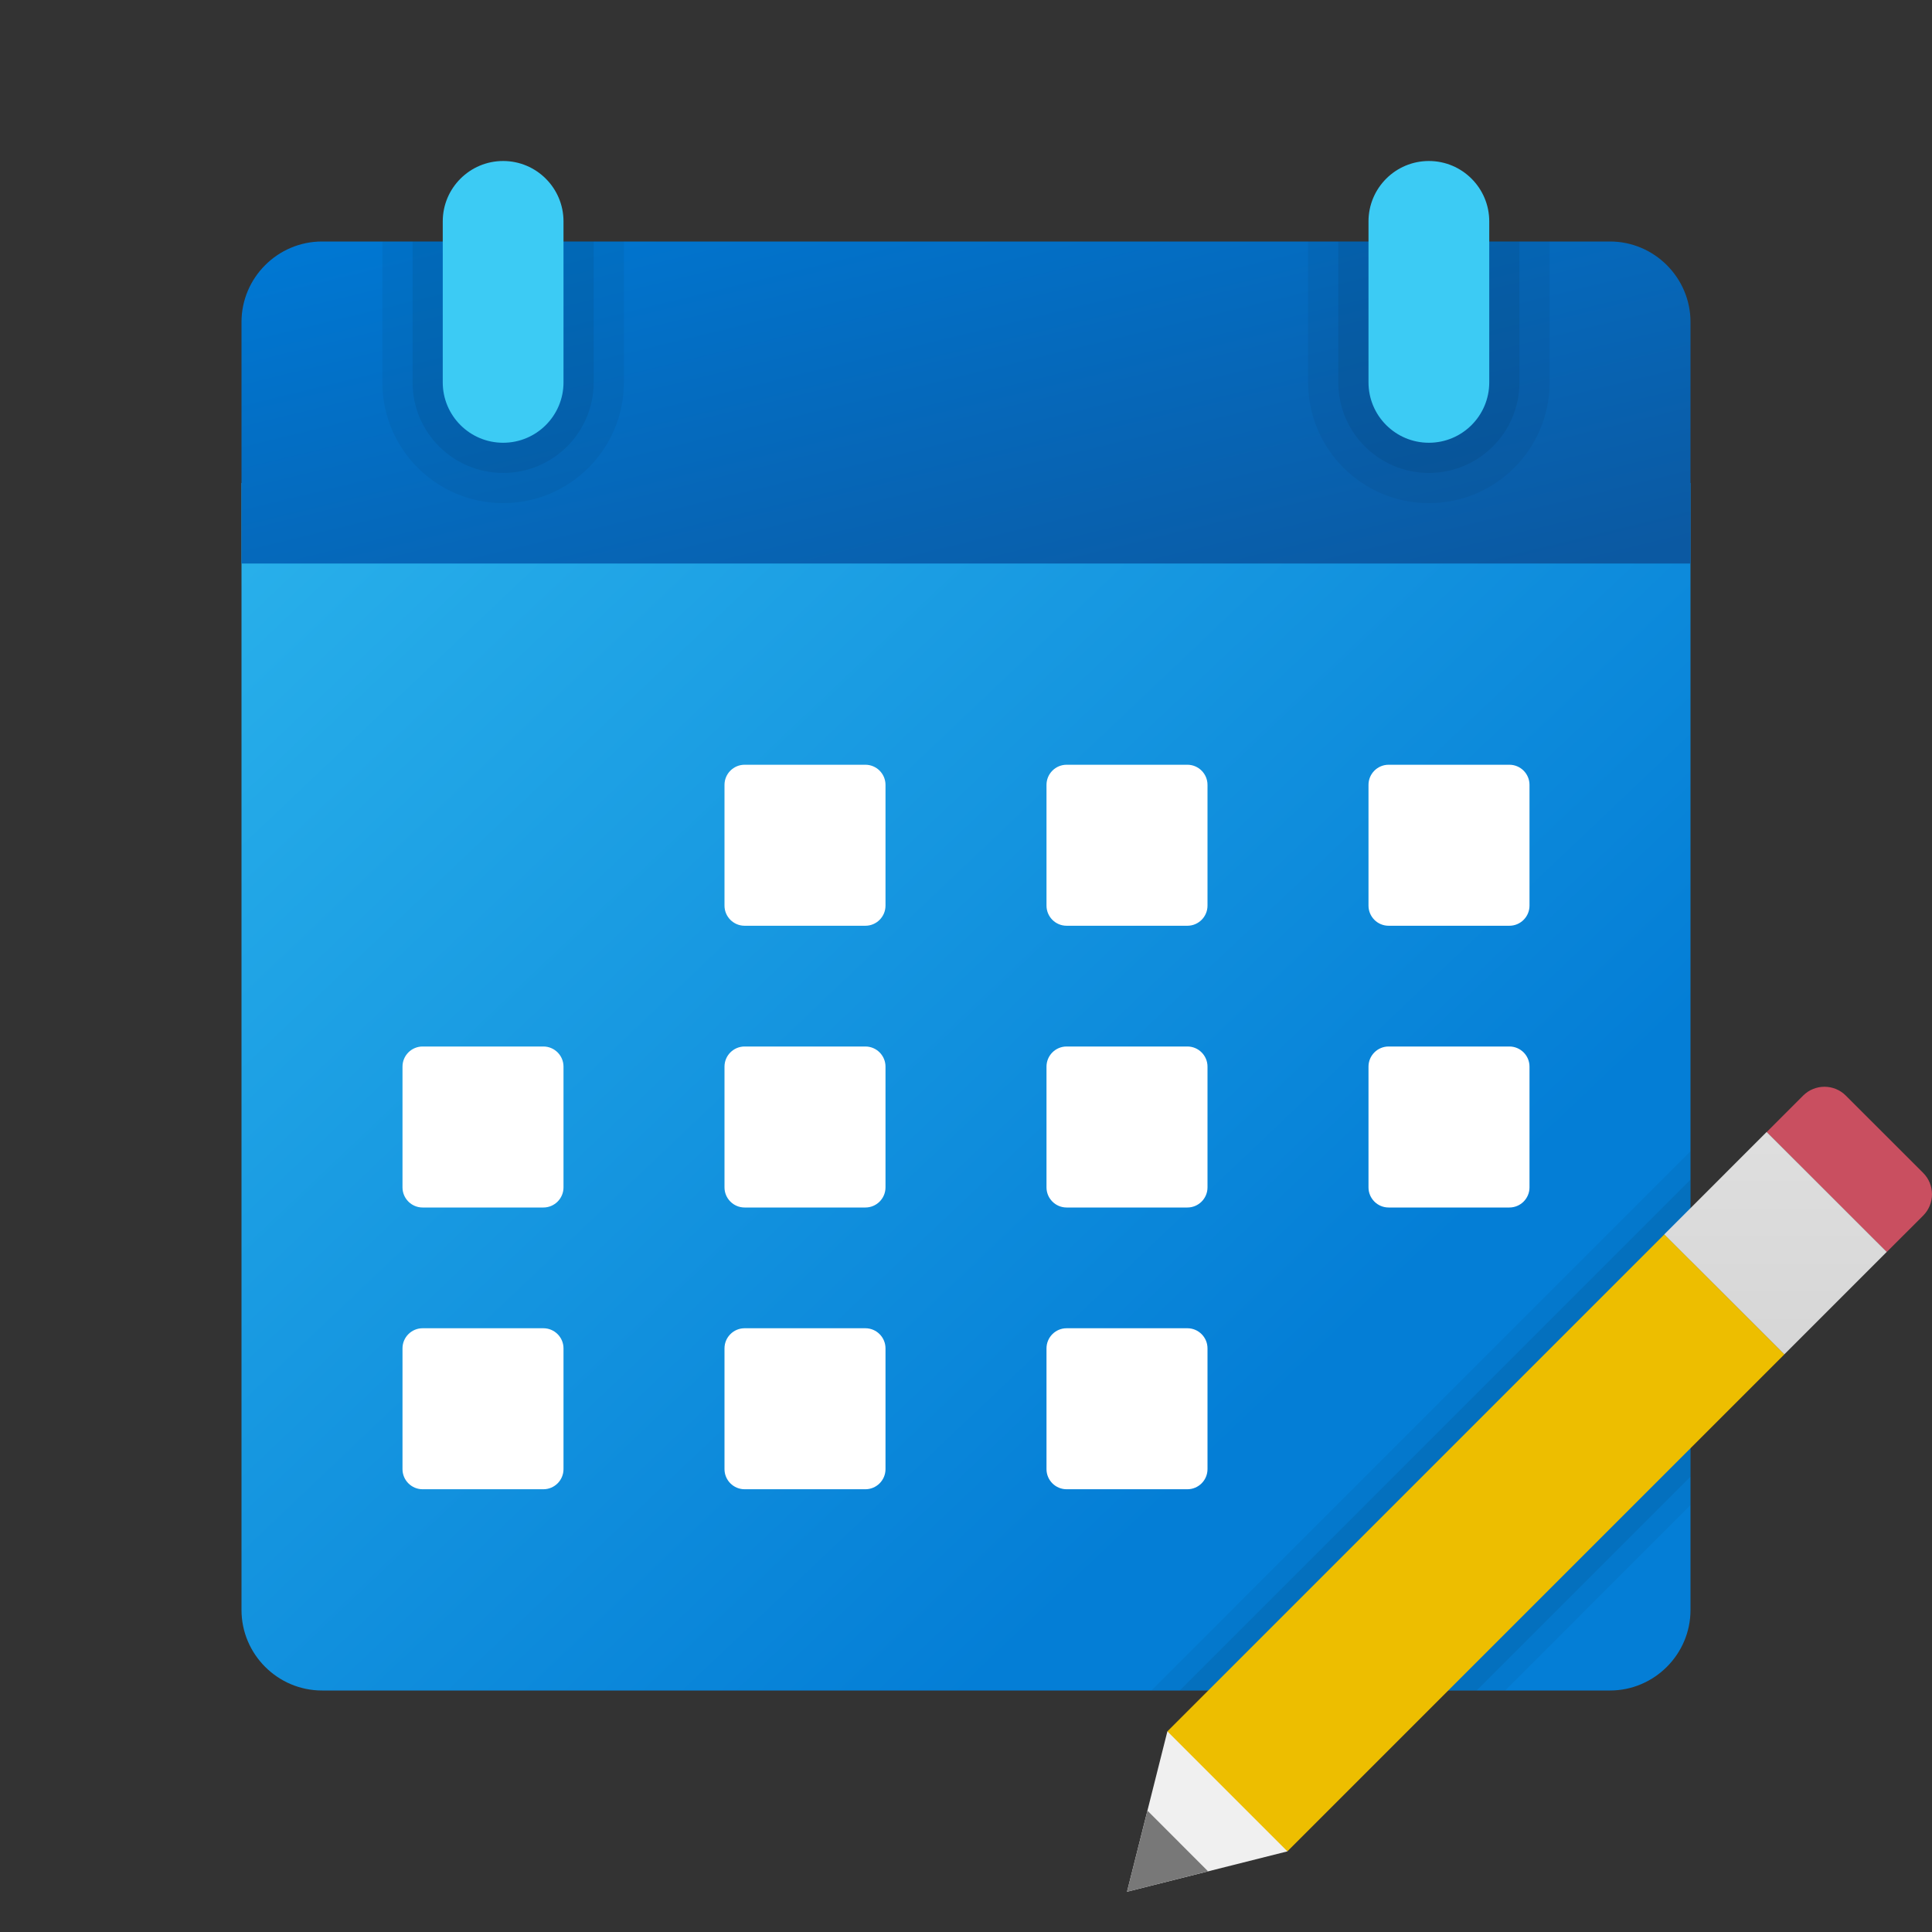 ﻿<?xml version="1.0" encoding="utf-8"?>
<svg width="48px" height="48px" viewBox="0 0 48 48" version="1.1" xmlns:xlink="http://www.w3.org/1999/xlink" xmlns="http://www.w3.org/2000/svg">
	<rect x="0" y="0" width="48" height="48" fill="#333333" stroke="none"/>
	<defs>
		<linearGradient x1="0.012" y1="0.055" x2="0.76" y2="0.712" id="gradient_1">
			<stop offset="0" stop-color="#28AFEA" />
			<stop offset="1" stop-color="#047ED6" />
		</linearGradient>
		<linearGradient x1="0.012" y1="0.076" x2="0.978" y2="0.96" id="gradient_2">
			<stop offset="0" stop-color="#0077D2" />
			<stop offset="1" stop-color="#0B59A2" />
		</linearGradient>
		<linearGradient x1="0.5" y1="0.034" x2="0.5" y2="1.028" id="gradient_3">
			<stop offset="0" stop-color="#DEDEDE" />
			<stop offset="1" stop-color="#D6D6D6" />
		</linearGradient>
		<path d="M0 0L48 0L48 48L0 48L0 0Z" id="path_1" />
		<clipPath id="mask_1">
			<use xlink:href="#path_1" />
		</clipPath>
	</defs>
	<g id="icons8_edit_calendar">
		<path d="M0 0L48 0L48 48L0 48L0 0Z" id="Background" fill="none" fill-rule="evenodd" stroke="none" />
		<g clip-path="url(#mask_1)">
			<path d="M0 28L0 0L36 0L36 28C36 29.1 35.1 30 34 30L2 30C0.9 30 0 29.1 0 28L0 28Z" transform="translate(6 12)" id="Shape" fill="url(#gradient_1)" fill-rule="evenodd" stroke="none" />
			<path d="M8.791 13.399L13.396 8.793L13.396 0L0 13.399L8.791 13.399Z" transform="translate(28.604 28.601)" id="Polygon" fill="#000000" fill-opacity="0.05" fill-rule="evenodd" stroke="none" />
			<path d="M7.377 12.692L12.689 7.379L12.689 0L0 12.692L7.377 12.692Z" transform="translate(29.311 29.308)" id="Polygon" fill="#000000" fill-opacity="0.07" fill-rule="evenodd" stroke="none" />
			<path d="M36 2L36 8L0 8L0 2C0 0.9 0.9 0 2 0L34 0C35.1 0 36 0.9 36 2L36 2Z" transform="translate(6 6)" id="Shape" fill="url(#gradient_2)" fill-rule="evenodd" stroke="none" />
			<path d="M3 6.5L3 6.5C1.343 6.5 0 5.157 0 3.5L0 0L6 0L6 3.5C6 5.157 4.657 6.5 3 6.5L3 6.5Z" transform="translate(32.5 6)" id="Shape" fill="#000000" fill-opacity="0.05" fill-rule="evenodd" stroke="none" />
			<path d="M2.25 5.75L2.25 5.75C1.007 5.75 0 4.743 0 3.5L0 0L4.5 0L4.5 3.5C4.5 4.743 3.493 5.75 2.25 5.75L2.25 5.75Z" transform="translate(33.25 6)" id="Shape" fill="#000000" fill-opacity="0.07" fill-rule="evenodd" stroke="none" />
			<path d="M3 6.5L3 6.5C1.343 6.5 0 5.157 0 3.5L0 0L6 0L6 3.5C6 5.157 4.657 6.5 3 6.5L3 6.5Z" transform="translate(9.5 6)" id="Shape" fill="#000000" fill-opacity="0.05" fill-rule="evenodd" stroke="none" />
			<path d="M2.25 5.75L2.25 5.75C1.007 5.75 0 4.743 0 3.5L0 0L4.5 0L4.5 3.5C4.5 4.743 3.493 5.75 2.25 5.75L2.25 5.75Z" transform="translate(10.25 6)" id="Shape" fill="#000000" fill-opacity="0.07" fill-rule="evenodd" stroke="none" />
			<path d="M1.5 7L1.5 7C0.672 7 0 6.328 0 5.5L0 1.5C0 0.672 0.672 0 1.5 0L1.5 0C2.328 0 3 0.672 3 1.5L3 5.5C3 6.328 2.328 7 1.5 7L1.5 7Z" transform="translate(11 4)" id="Shape" fill="#3CCBF4" fill-rule="evenodd" stroke="none" />
			<path d="M20 0.5L20 3.5C20 3.776 19.776 4 19.5 4L16.5 4C16.224 4 16 3.776 16 3.5L16 0.5C16 0.224 16.224 0 16.5 0L19.5 0C19.776 0 20 0.224 20 0.5L20 0.5ZM12 0.5L12 3.5C12 3.776 11.776 4 11.5 4L8.5 4C8.224 4 8 3.776 8 3.5L8 0.5C8 0.224 8.224 0 8.5 0L11.5 0C11.776 0 12 0.224 12 0.5L12 0.5ZM4 0.5L4 3.5C4 3.776 3.776 4 3.5 4L0.5 4C0.224 4 0 3.776 0 3.5L0 0.5C0 0.224 0.224 0 0.5 0L3.5 0C3.776 0 4 0.224 4 0.5L4 0.5Z" transform="translate(18 19)" id="Shape" fill="#FFFFFF" fill-rule="evenodd" stroke="none" />
			<path d="M28 0.5L28 3.5C28 3.776 27.776 4 27.5 4L24.5 4C24.224 4 24 3.776 24 3.5L24 0.5C24 0.224 24.224 0 24.5 0L27.5 0C27.776 0 28 0.224 28 0.5L28 0.5ZM20 0.5L20 3.5C20 3.776 19.776 4 19.5 4L16.5 4C16.224 4 16 3.776 16 3.5L16 0.5C16 0.224 16.224 0 16.5 0L19.5 0C19.776 0 20 0.224 20 0.5L20 0.5ZM12 0.5L12 3.5C12 3.776 11.776 4 11.5 4L8.5 4C8.224 4 8 3.776 8 3.5L8 0.5C8 0.224 8.224 0 8.5 0L11.5 0C11.776 0 12 0.224 12 0.5L12 0.5ZM4 0.5L4 3.5C4 3.776 3.776 4 3.5 4L0.5 4C0.224 4 0 3.776 0 3.5L0 0.5C0 0.224 0.224 0 0.5 0L3.5 0C3.776 0 4 0.224 4 0.5L4 0.5Z" transform="translate(10 26)" id="Shape" fill="#FFFFFF" fill-rule="evenodd" stroke="none" />
			<path d="M20 0.5L20 3.5C20 3.776 19.776 4 19.5 4L16.5 4C16.224 4 16 3.776 16 3.5L16 0.5C16 0.224 16.224 0 16.5 0L19.5 0C19.776 0 20 0.224 20 0.5L20 0.5ZM12 0.5L12 3.5C12 3.776 11.776 4 11.5 4L8.5 4C8.224 4 8 3.776 8 3.5L8 0.5C8 0.224 8.224 0 8.5 0L11.5 0C11.776 0 12 0.224 12 0.5L12 0.5ZM4 0.5L4 3.5C4 3.776 3.776 4 3.5 4L0.5 4C0.224 4 0 3.776 0 3.5L0 0.5C0 0.224 0.224 0 0.5 0L3.5 0C3.776 0 4 0.224 4 0.5L4 0.5Z" transform="translate(10 33)" id="Shape" fill="#FFFFFF" fill-rule="evenodd" stroke="none" />
			<path d="M1.5 7L1.5 7C0.672 7 0 6.328 0 5.5L0 1.5C0 0.672 0.672 0 1.5 0L1.5 0C2.328 0 3 0.672 3 1.5L3 5.5C3 6.328 2.328 7 1.5 7L1.5 7Z" transform="translate(34 4)" id="Shape" fill="#3CCBF4" fill-rule="evenodd" stroke="none" />
			<path d="M3.887 2.141L1.965 0.22C1.673 -0.073 1.197 -0.073 0.904 0.22L0 1.125L2.981 4.106L3.886 3.202C4.179 2.908 4.179 2.434 3.887 2.141" transform="translate(43.894 27)" id="Shape" fill="#C94F60" fill-rule="evenodd" stroke="none" />
			<path d="M1.003 0.475L0 4.459L3.985 3.456L4.403 0L1.003 0.475L1.003 0.475Z" transform="translate(28 42.541)" id="Shape" fill="#F0F0F0" fill-rule="evenodd" stroke="none" />
			<path d="M15.329 2.981L2.981 15.329L0 12.348L12.348 0L15.329 2.981L15.329 2.981Z" transform="translate(29.004 30.667)" id="Shape" fill="#EDBE00" fill-rule="evenodd" stroke="none" />
			<path d="M0 2.544L2.543 0L5.526 2.981L2.983 5.525L0 2.544L0 2.544Z" transform="translate(41.349 28.123)" id="Shape" fill="url(#gradient_3)" fill-rule="evenodd" stroke="none" />
			<path d="M0.508 0L0 2.015L2.014 1.507L0.508 0L0.508 0Z" transform="translate(28 44.985)" id="Shape" fill="#787878" fill-rule="evenodd" stroke="none" />
		</g>
	</g>
</svg>